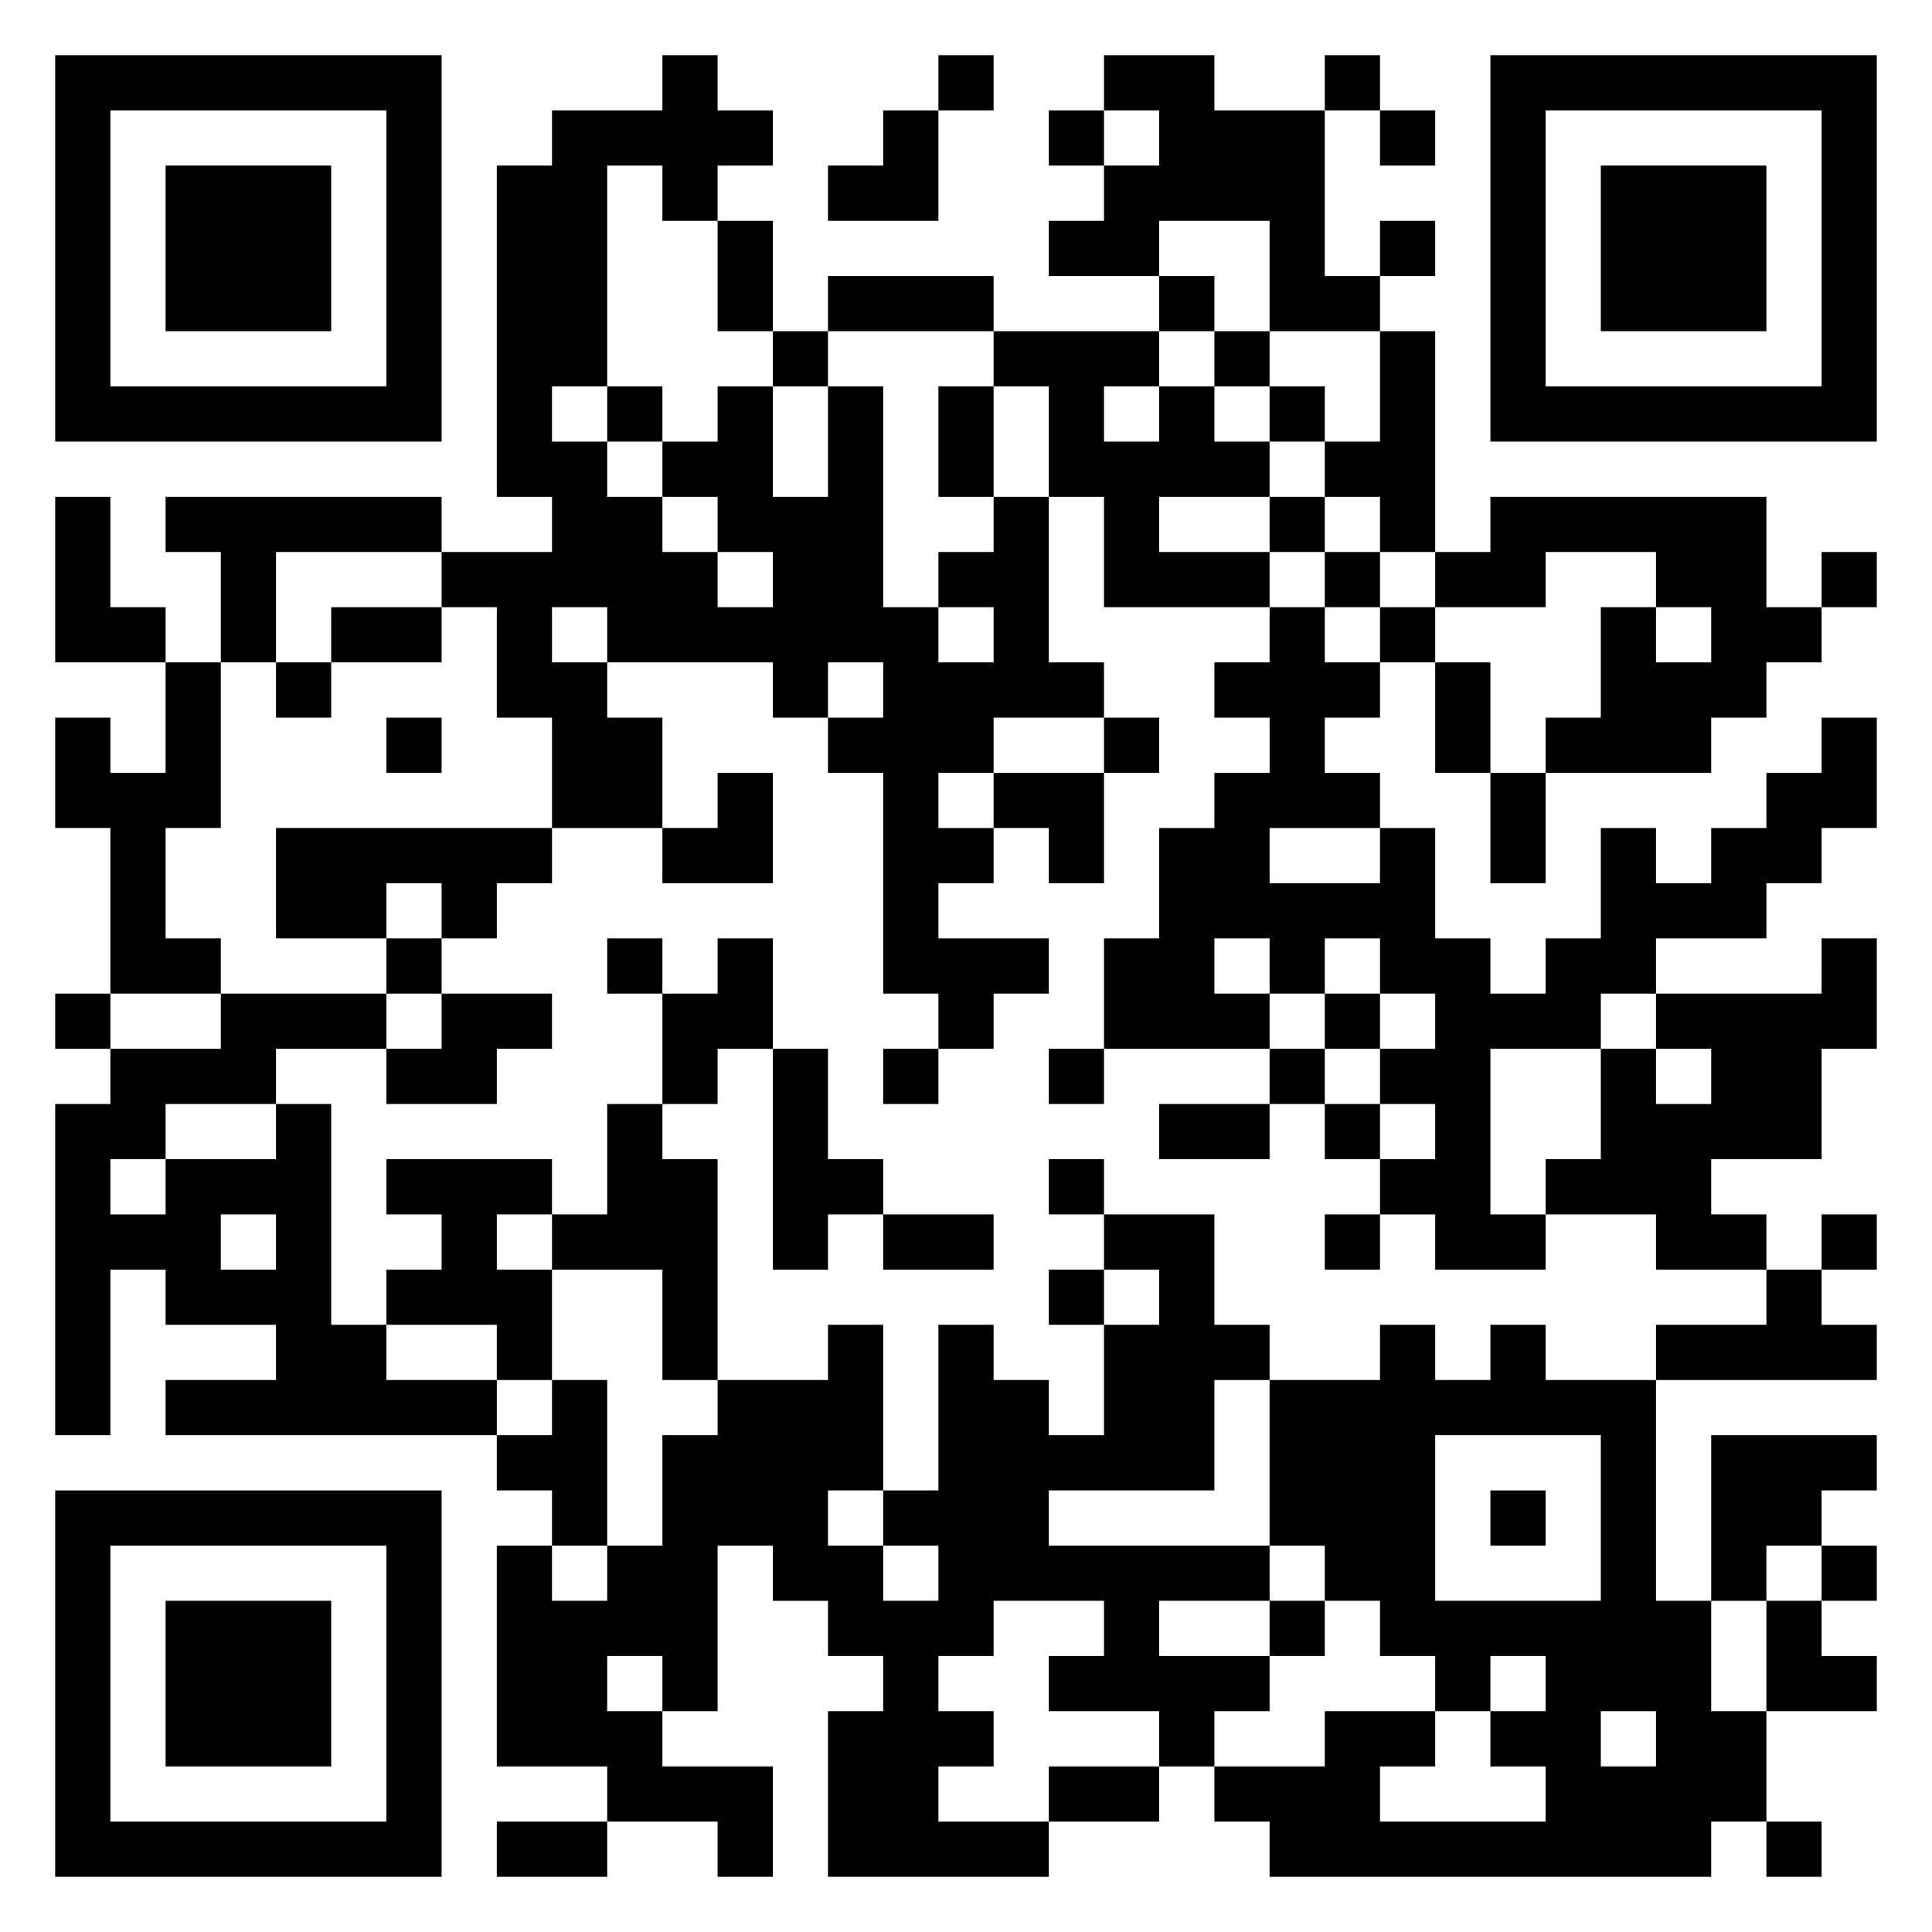<svg xmlns="http://www.w3.org/2000/svg" viewBox="0 0 35 35"><path d="M1 1h7v7h-7zM12 1h1v1h1v1h-1v1h-1v-1h-1v4h-1v1h1v1h1v1h1v1h1v-1h-1v-1h-1v-1h1v-1h1v2h1v-2h1v4h1v1h1v-1h-1v-1h1v-1h1v3h1v1h-2v1h-1v1h1v1h-1v1h2v1h-1v1h-1v-1h-1v-4h-1v-1h1v-1h-1v1h-1v-1h-3v-1h-1v1h1v1h1v2h-2v-2h-1v-2h-1v-1h2v-1h-1v-6h1v-1h2zM17 1h1v1h-1zM20 1h2v1h2v3h1v1h-2v-2h-2v1h-2v-1h1v-1h1v-1h-1zM24 1h1v1h-1zM27 1h7v7h-7zM2 2v5h5v-5zM16 2h1v2h-2v-1h1zM19 2h1v1h-1zM25 2h1v1h-1zM28 2v5h5v-5zM3 3h3v3h-3zM29 3h3v3h-3zM13 4h1v2h-1zM25 4h1v1h-1zM15 5h3v1h-3zM21 5h1v1h-1zM14 6h1v1h-1zM18 6h3v1h-1v1h1v-1h1v1h1v1h-2v1h2v1h-3v-2h-1v-2h-1zM22 6h1v1h-1zM25 6h1v4h-1v-1h-1v-1h1zM11 7h1v1h-1zM17 7h1v2h-1zM23 7h1v1h-1zM1 9h1v2h1v1h-2zM3 9h5v1h-3v2h-1v-2h-1zM23 9h1v1h-1zM27 9h5v2h1v1h-1v1h-1v1h-3v-1h1v-2h1v1h1v-1h-1v-1h-2v1h-2v-1h1zM24 10h1v1h-1zM33 10h1v1h-1zM6 11h2v1h-2zM23 11h1v1h1v1h-1v1h1v1h-2v1h2v-1h1v2h1v1h1v-1h1v-2h1v1h1v-1h1v-1h1v-1h1v2h-1v1h-1v1h-2v1h-1v1h-2v3h1v1h-2v-1h-1v-1h1v-1h-1v-1h1v-1h-1v-1h-1v1h-1v-1h-1v1h1v1h-3v-2h1v-2h1v-1h1v-1h-1v-1h1zM25 11h1v1h-1zM3 12h1v3h-1v2h1v1h-2v-3h-1v-2h1v1h1zM5 12h1v1h-1zM26 12h1v2h-1zM7 13h1v1h-1zM20 13h1v1h-1zM13 14h1v2h-2v-1h1zM18 14h2v2h-1v-1h-1zM27 14h1v2h-1zM5 15h5v1h-1v1h-1v-1h-1v1h-2zM7 17h1v1h-1zM11 17h1v1h-1zM13 17h1v2h-1v1h-1v-2h1zM33 17h1v2h-1v2h-2v1h1v1h-2v-1h-2v-1h1v-2h1v1h1v-1h-1v-1h3zM1 18h1v1h-1zM4 18h3v1h-2v1h-2v1h-1v1h1v-1h2v-1h1v4h1v1h2v1h-6v-1h2v-1h-2v-1h-1v3h-1v-6h1v-1h2zM8 18h2v1h-1v1h-2v-1h1zM24 18h1v1h-1zM14 19h1v2h1v1h-1v1h-1zM16 19h1v1h-1zM19 19h1v1h-1zM23 19h1v1h-1zM11 20h1v1h1v4h-1v-2h-2v-1h1zM21 20h2v1h-2zM24 20h1v1h-1zM7 21h3v1h-1v1h1v2h-1v-1h-2v-1h1v-1h-1zM19 21h1v1h-1zM4 22v1h1v-1zM16 22h2v1h-2zM20 22h2v2h1v1h-1v2h-3v1h4v1h-2v1h2v1h-1v1h-1v-1h-2v-1h1v-1h-2v1h-1v1h1v1h-1v1h2v1h-4v-3h1v-1h-1v-1h-1v-1h-1v3h-1v-1h-1v1h1v1h2v2h-1v-1h-2v-1h-2v-4h1v1h1v-1h1v-2h1v-1h2v-1h1v3h-1v1h1v1h1v-1h-1v-1h1v-3h1v1h1v1h1v-2h1v-1h-1zM24 22h1v1h-1zM33 22h1v1h-1zM19 23h1v1h-1zM32 23h1v1h1v1h-4v-1h2zM25 24h1v1h1v-1h1v1h2v4h1v2h1v2h-1v1h-8v-1h-1v-1h2v-1h2v1h-1v1h3v-1h-1v-1h1v-1h-1v1h-1v-1h-1v-1h-1v-1h-1v-3h2zM10 25h1v3h-1v-1h-1v-1h1zM26 26v3h3v-3zM31 26h3v1h-1v1h-1v1h-1zM1 27h7v7h-7zM27 27h1v1h-1zM2 28v5h5v-5zM33 28h1v1h-1zM3 29h3v3h-3zM23 29h1v1h-1zM32 29h1v1h1v1h-2zM29 31v1h1v-1zM19 32h2v1h-2zM9 33h2v1h-2zM32 33h1v1h-1z"/></svg>